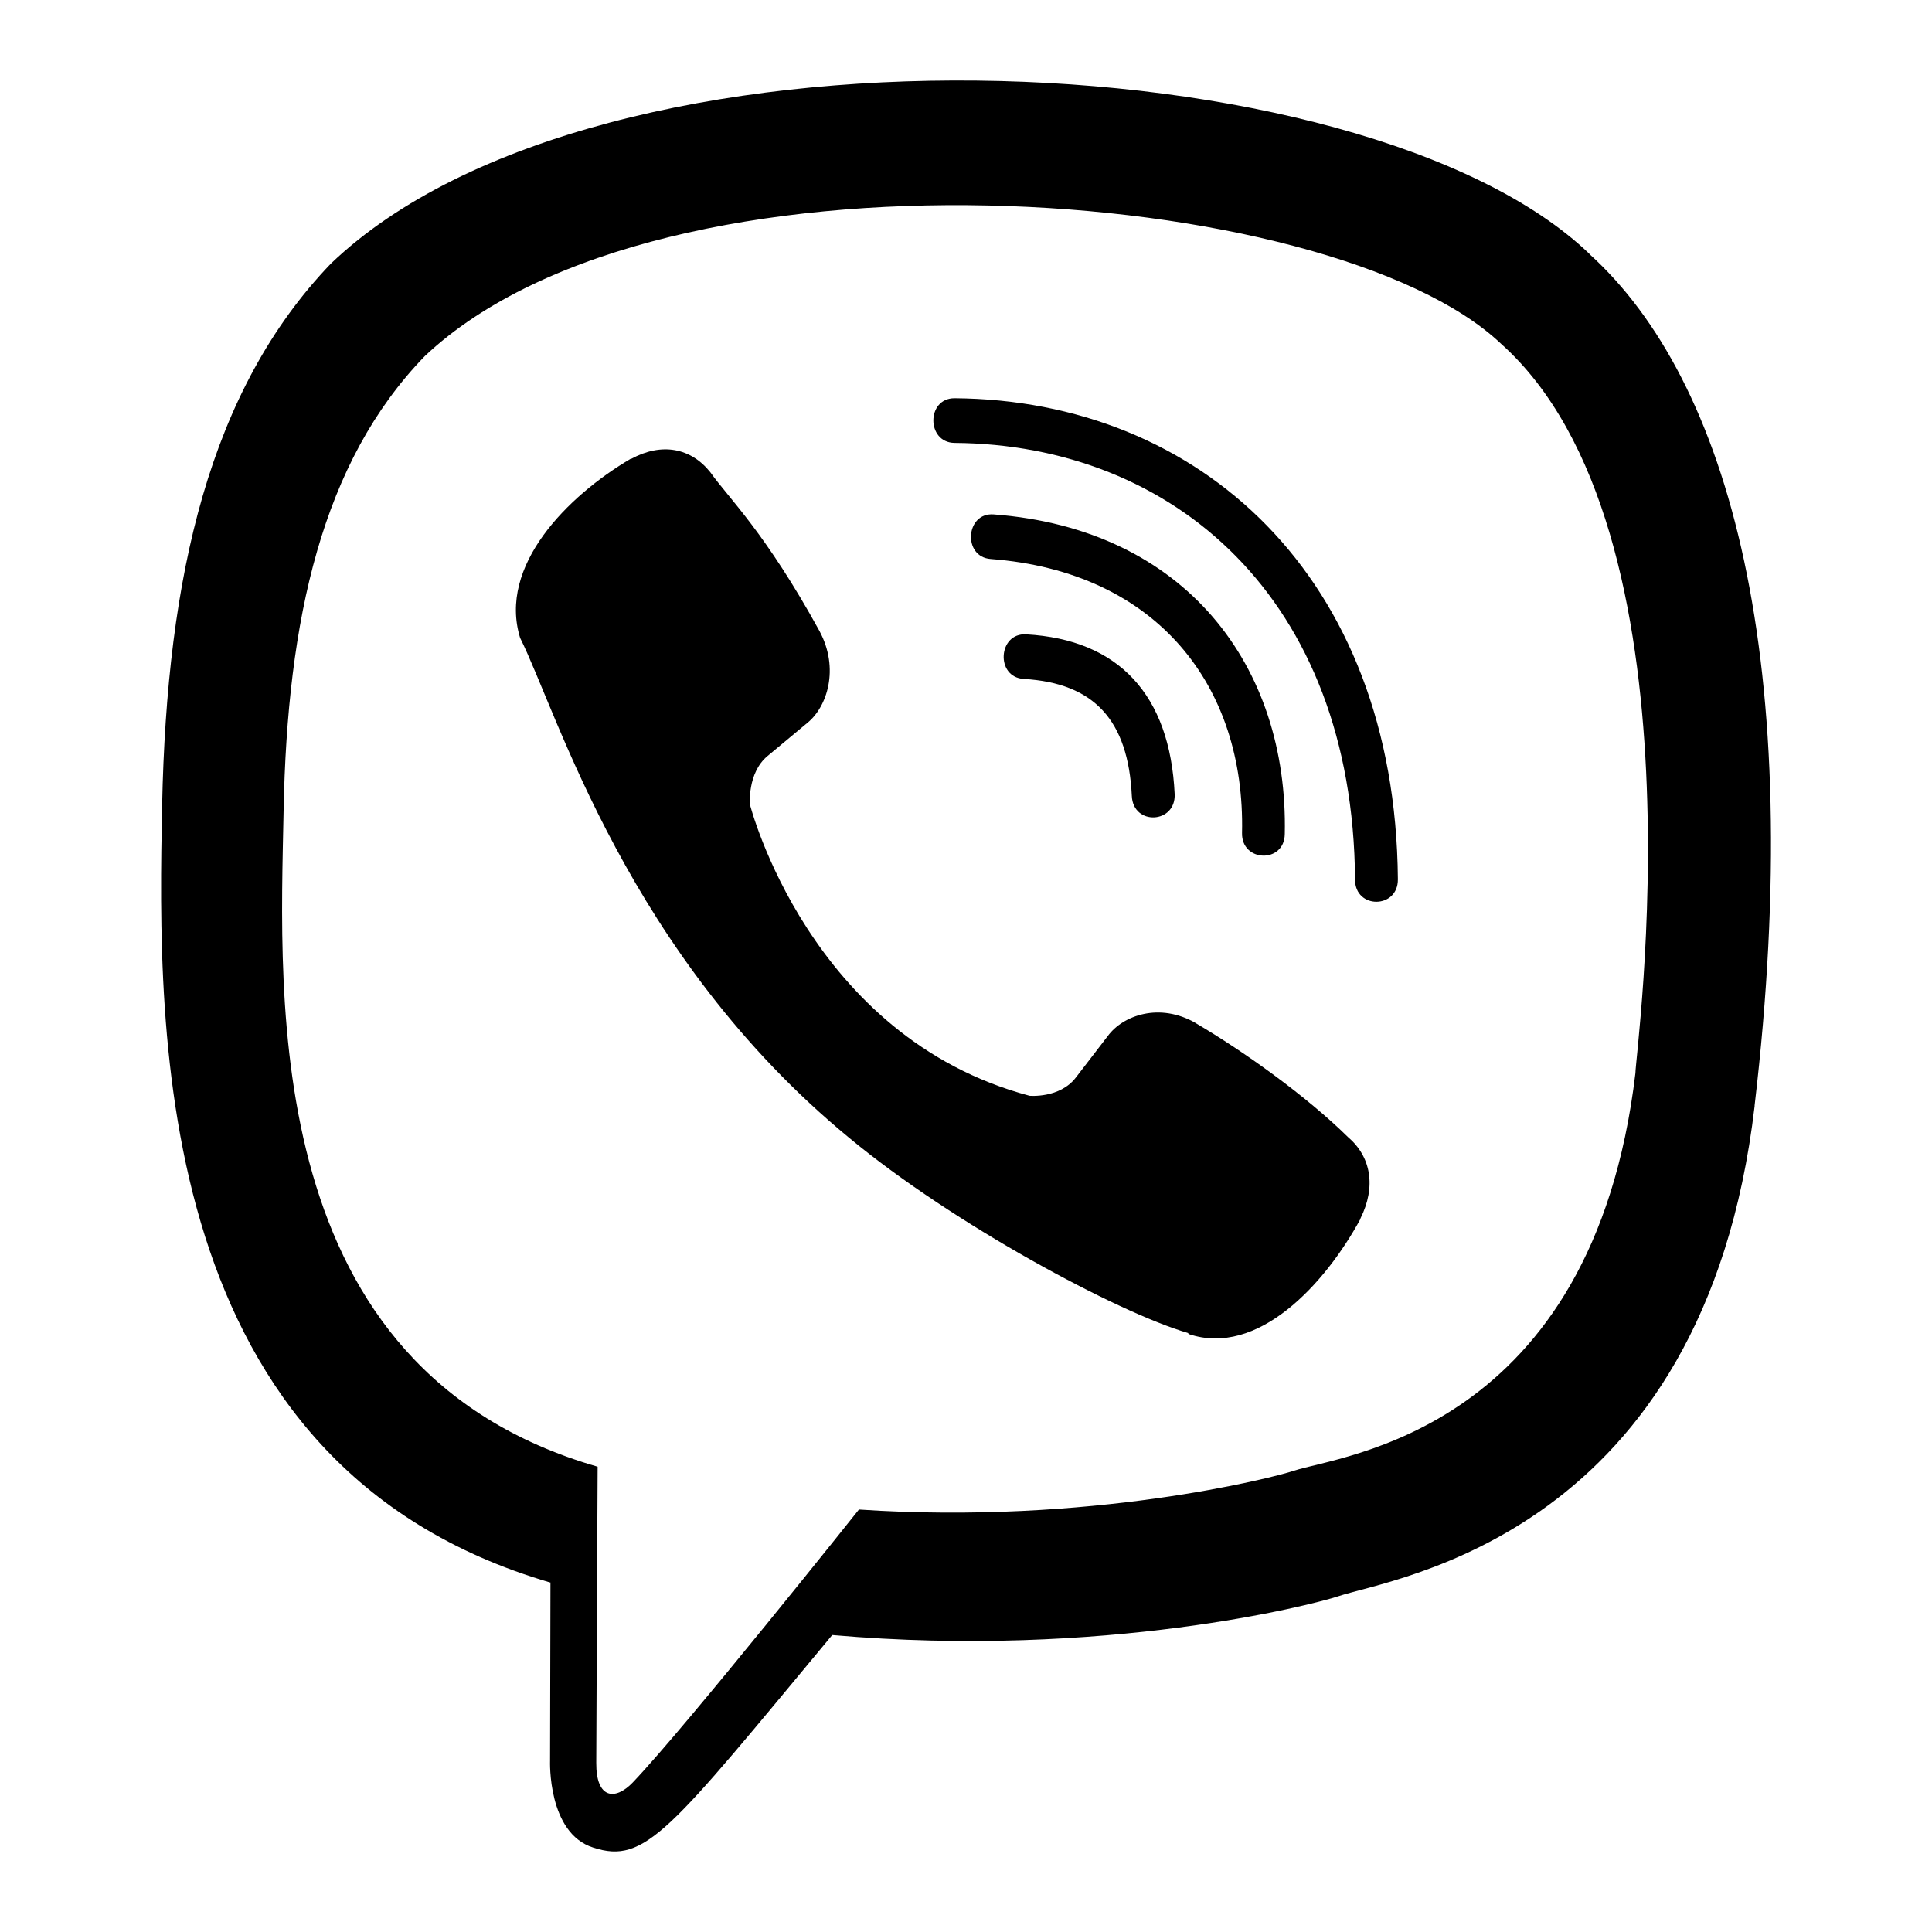 <svg xmlns="http://www.w3.org/2000/svg" viewBox="0 0 24 24"><path d="M21.796 13.736c.65-5.52-.313-9.005-2.051-10.58v-.002C16.94.463 7.466.064 4.11 3.275c-1.507 1.57-2.038 3.876-2.096 6.73-.058 2.855-.127 8.202 4.819 9.653h.005l-.005 2.215s-.034.898.535 1.078c.651.213.946-.204 2.97-2.64 3.386.296 5.986-.382 6.281-.48.684-.232 4.552-.747 5.178-6.095zM10.67 18.752s-2.143 2.692-2.809 3.39c-.218.228-.457.207-.454-.244 0-.296.017-3.678.017-3.678-4.194-1.21-3.947-5.764-3.901-8.146.045-2.383.478-4.335 1.754-5.65 2.945-2.78 11.251-2.159 13.368-.155 2.587 2.31 1.666 8.839 1.671 9.061-.531 4.464-3.666 4.747-4.242 4.94-.247.083-2.533.675-5.404.482z"/><path d="M11.857 4.947c-.35 0-.35.55 0 .555 2.715.02 4.951 1.927 4.976 5.425 0 .37.536.365.532-.005-.03-3.768-2.472-5.953-5.508-5.975z"/><path d="M15.429 10.347c-.009.365.527.382.531.013.045-2.078-1.227-3.79-3.617-3.97-.35-.026-.386.528-.037.554 2.073.158 3.164 1.583 3.123 3.403zm-.573 2.363c-.45-.261-.906-.098-1.095.16l-.396.515c-.2.262-.576.227-.576.227-2.74-.73-3.473-3.618-3.473-3.618s-.034-.391.217-.601l.495-.412c.247-.198.403-.674.152-1.142-.673-1.225-1.125-1.647-1.355-1.971-.242-.305-.605-.374-.984-.168h-.008c-.786.463-1.647 1.33-1.372 2.224.47.941 1.334 3.942 4.087 6.21 1.293 1.073 3.34 2.172 4.21 2.425l.008.013c.856.288 1.69-.613 2.134-1.43v-.006c.197-.395.132-.768-.157-1.013-.51-.502-1.281-1.056-1.887-1.412z"/><path d="M12.718 8.434c.873.051 1.297.511 1.342 1.455.017.37.548.344.532-.025-.058-1.233-.696-1.92-1.845-1.984-.35-.021-.383.533-.03.554z"/></svg>
